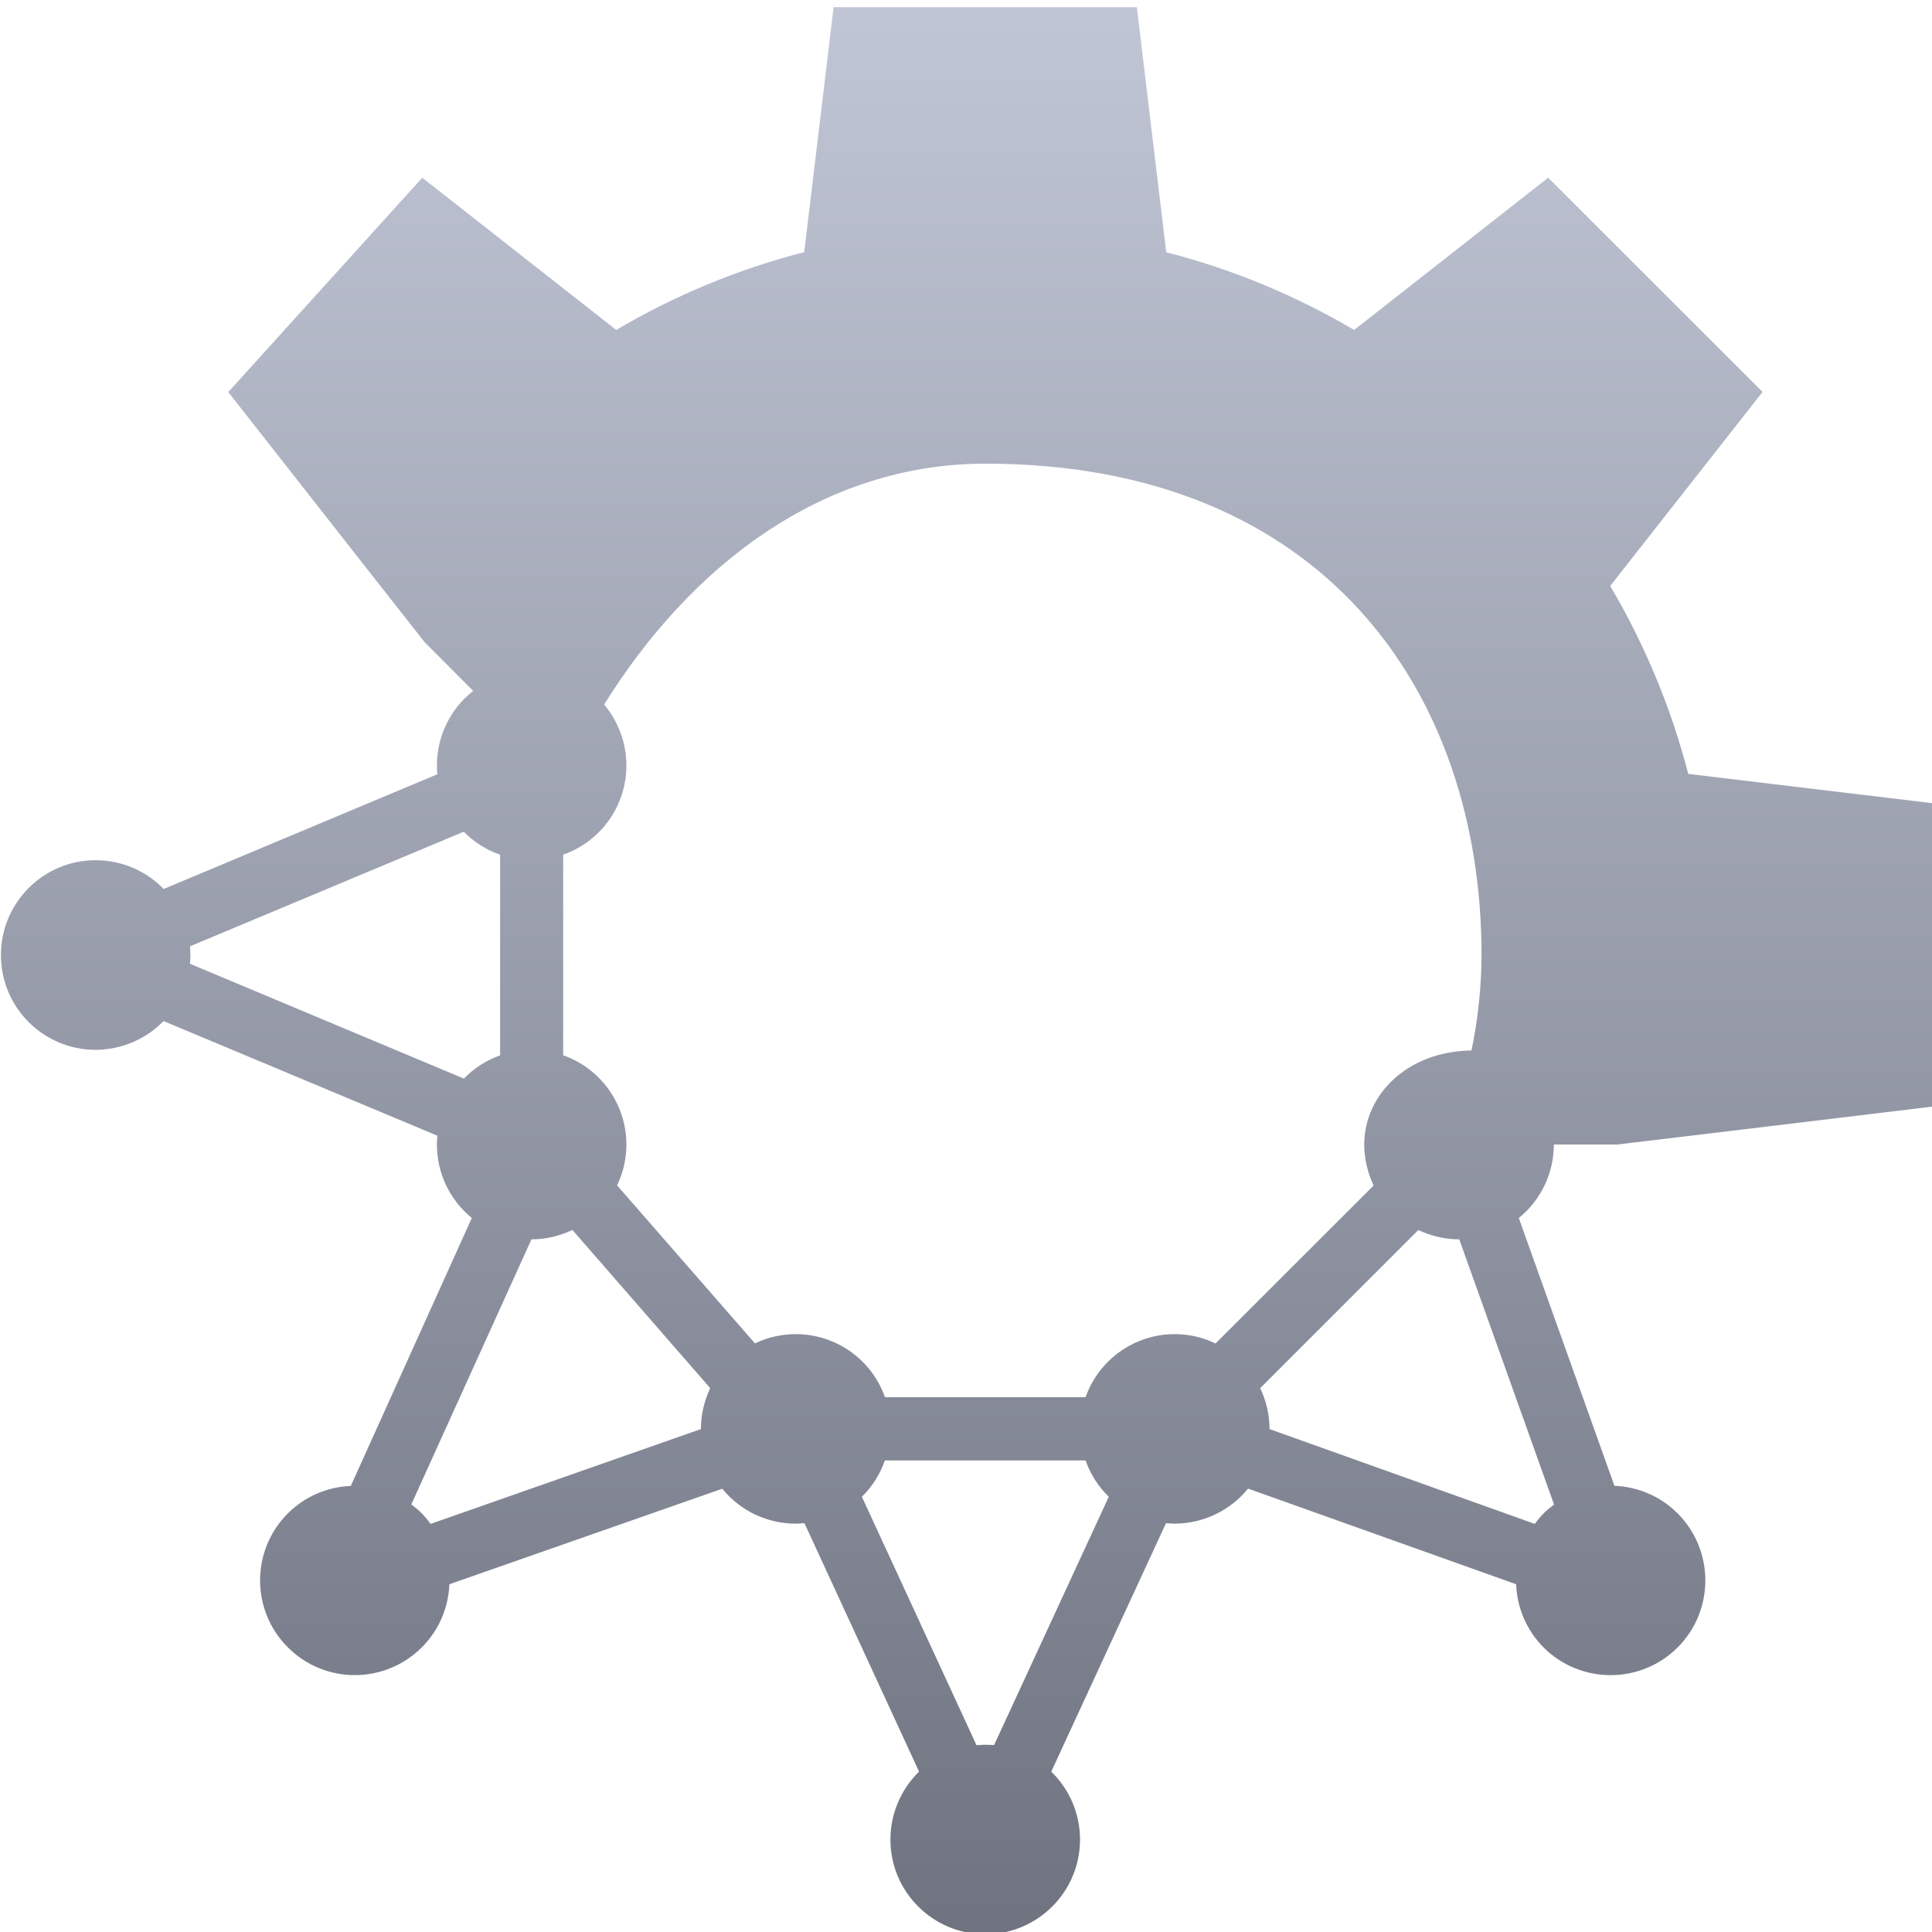<svg xmlns="http://www.w3.org/2000/svg" xmlns:xlink="http://www.w3.org/1999/xlink" width="64" height="64" viewBox="0 0 64 64" version="1.1"><defs><linearGradient id="linear0" gradientUnits="userSpaceOnUse" x1="0" y1="0" x2="0" y2="1" gradientTransform="matrix(64,0,0,63.836,0.031,0.238)"><stop offset="0" style="stop-color:#c1c6d6;stop-opacity:1;"/><stop offset="1" style="stop-color:#6f7380;stop-opacity:1;"/></linearGradient></defs><g id="surface1"><path style=" stroke:none;fill-rule:evenodd;fill:url(#linear0);" d="M 32.637 64.074 C 34.371 64.074 35.777 62.672 35.777 60.938 C 35.777 60.09 35.434 59.277 34.824 58.688 L 38.625 50.457 C 38.723 50.465 38.82 50.473 38.914 50.473 C 39.859 50.469 40.75 50.043 41.344 49.312 L 50.223 52.48 C 50.254 53.266 50.578 54.016 51.133 54.574 C 52.359 55.797 54.348 55.797 55.574 54.574 C 56.797 53.348 56.797 51.359 55.574 50.133 C 55.016 49.574 54.27 49.25 53.48 49.219 L 50.312 40.348 C 51.047 39.754 51.473 38.859 51.473 37.914 L 53.566 37.914 L 55.918 37.633 L 64.031 36.656 L 64.031 26.609 L 55.926 25.637 C 55.359 23.449 54.488 21.355 53.34 19.41 L 58.387 12.984 L 51.285 5.887 L 44.859 10.93 C 42.914 9.785 40.82 8.918 38.633 8.355 L 37.66 0.238 L 27.613 0.238 L 27.613 0.246 L 26.641 8.352 C 24.457 8.914 22.359 9.781 20.414 10.93 L 13.988 5.887 L 7.562 12.988 L 12.605 19.414 L 14.07 21.277 L 15.676 22.887 C 14.914 23.48 14.473 24.395 14.473 25.359 C 14.473 25.457 14.48 25.551 14.488 25.648 L 5.422 29.449 C 4.832 28.84 4.02 28.496 3.168 28.496 C 1.434 28.496 0.031 29.902 0.031 31.637 C 0.031 33.371 1.434 34.777 3.168 34.777 C 4.016 34.773 4.828 34.43 5.418 33.824 L 14.488 37.621 C 14.48 37.719 14.473 37.816 14.473 37.914 C 14.473 38.859 14.898 39.75 15.629 40.348 L 11.621 49.223 C 10.836 49.254 10.09 49.578 9.535 50.133 C 8.309 51.359 8.309 53.348 9.535 54.57 C 10.758 55.797 12.746 55.797 13.973 54.57 C 14.531 54.016 14.855 53.266 14.887 52.48 L 23.926 49.316 C 24.52 50.047 25.414 50.473 26.359 50.473 C 26.453 50.473 26.551 50.465 26.648 50.457 L 30.445 58.688 C 29.84 59.277 29.496 60.09 29.496 60.938 C 29.496 62.668 30.902 64.074 32.637 64.074 Z M 32.348 57.812 L 28.551 49.582 C 28.895 49.246 29.156 48.832 29.312 48.379 L 35.961 48.379 C 36.121 48.832 36.383 49.246 36.73 49.582 L 32.93 57.809 C 32.832 57.801 32.734 57.797 32.637 57.797 C 32.539 57.797 32.445 57.805 32.348 57.812 Z M 50.84 50.48 L 42.055 47.34 L 42.055 47.332 C 42.055 46.867 41.945 46.406 41.746 45.984 L 46.984 40.746 C 47.406 40.945 47.867 41.055 48.332 41.055 L 48.34 41.055 L 51.48 49.84 C 51.359 49.93 51.242 50.027 51.133 50.133 C 51.027 50.242 50.93 50.359 50.84 50.48 Z M 14.266 50.48 C 14.176 50.359 14.078 50.242 13.973 50.133 C 13.863 50.023 13.746 49.926 13.625 49.836 L 17.605 41.055 L 17.613 41.055 C 18.078 41.055 18.539 40.945 18.961 40.742 L 23.527 45.984 C 23.328 46.406 23.219 46.867 23.219 47.332 L 23.219 47.34 Z M 35.961 46.285 L 29.316 46.285 C 28.875 45.031 27.688 44.195 26.359 44.195 C 25.891 44.195 25.43 44.301 25.008 44.5 L 20.441 39.266 C 20.645 38.844 20.75 38.383 20.75 37.914 C 20.75 36.586 19.91 35.398 18.656 34.957 L 18.656 28.312 C 19.91 27.871 20.75 26.688 20.75 25.359 C 20.75 24.617 20.488 23.902 20.012 23.34 C 22.871 18.746 27.227 15.367 32.637 15.359 C 43.871 15.359 49.078 22.969 49.078 31.637 C 49.074 32.699 48.961 33.758 48.746 34.797 C 46.551 34.836 45.195 36.312 45.191 37.914 C 45.195 38.383 45.301 38.848 45.504 39.27 L 40.266 44.504 C 39.844 44.301 39.383 44.195 38.914 44.195 C 37.586 44.195 36.402 45.035 35.961 46.285 Z M 15.367 35.73 L 6.293 31.926 C 6.301 31.832 6.309 31.734 6.309 31.637 C 6.309 31.539 6.301 31.441 6.293 31.348 L 15.363 27.551 C 15.699 27.895 16.113 28.156 16.566 28.312 L 16.566 34.961 C 16.113 35.121 15.703 35.383 15.367 35.73 Z M 15.367 35.73 "/></g></svg>
